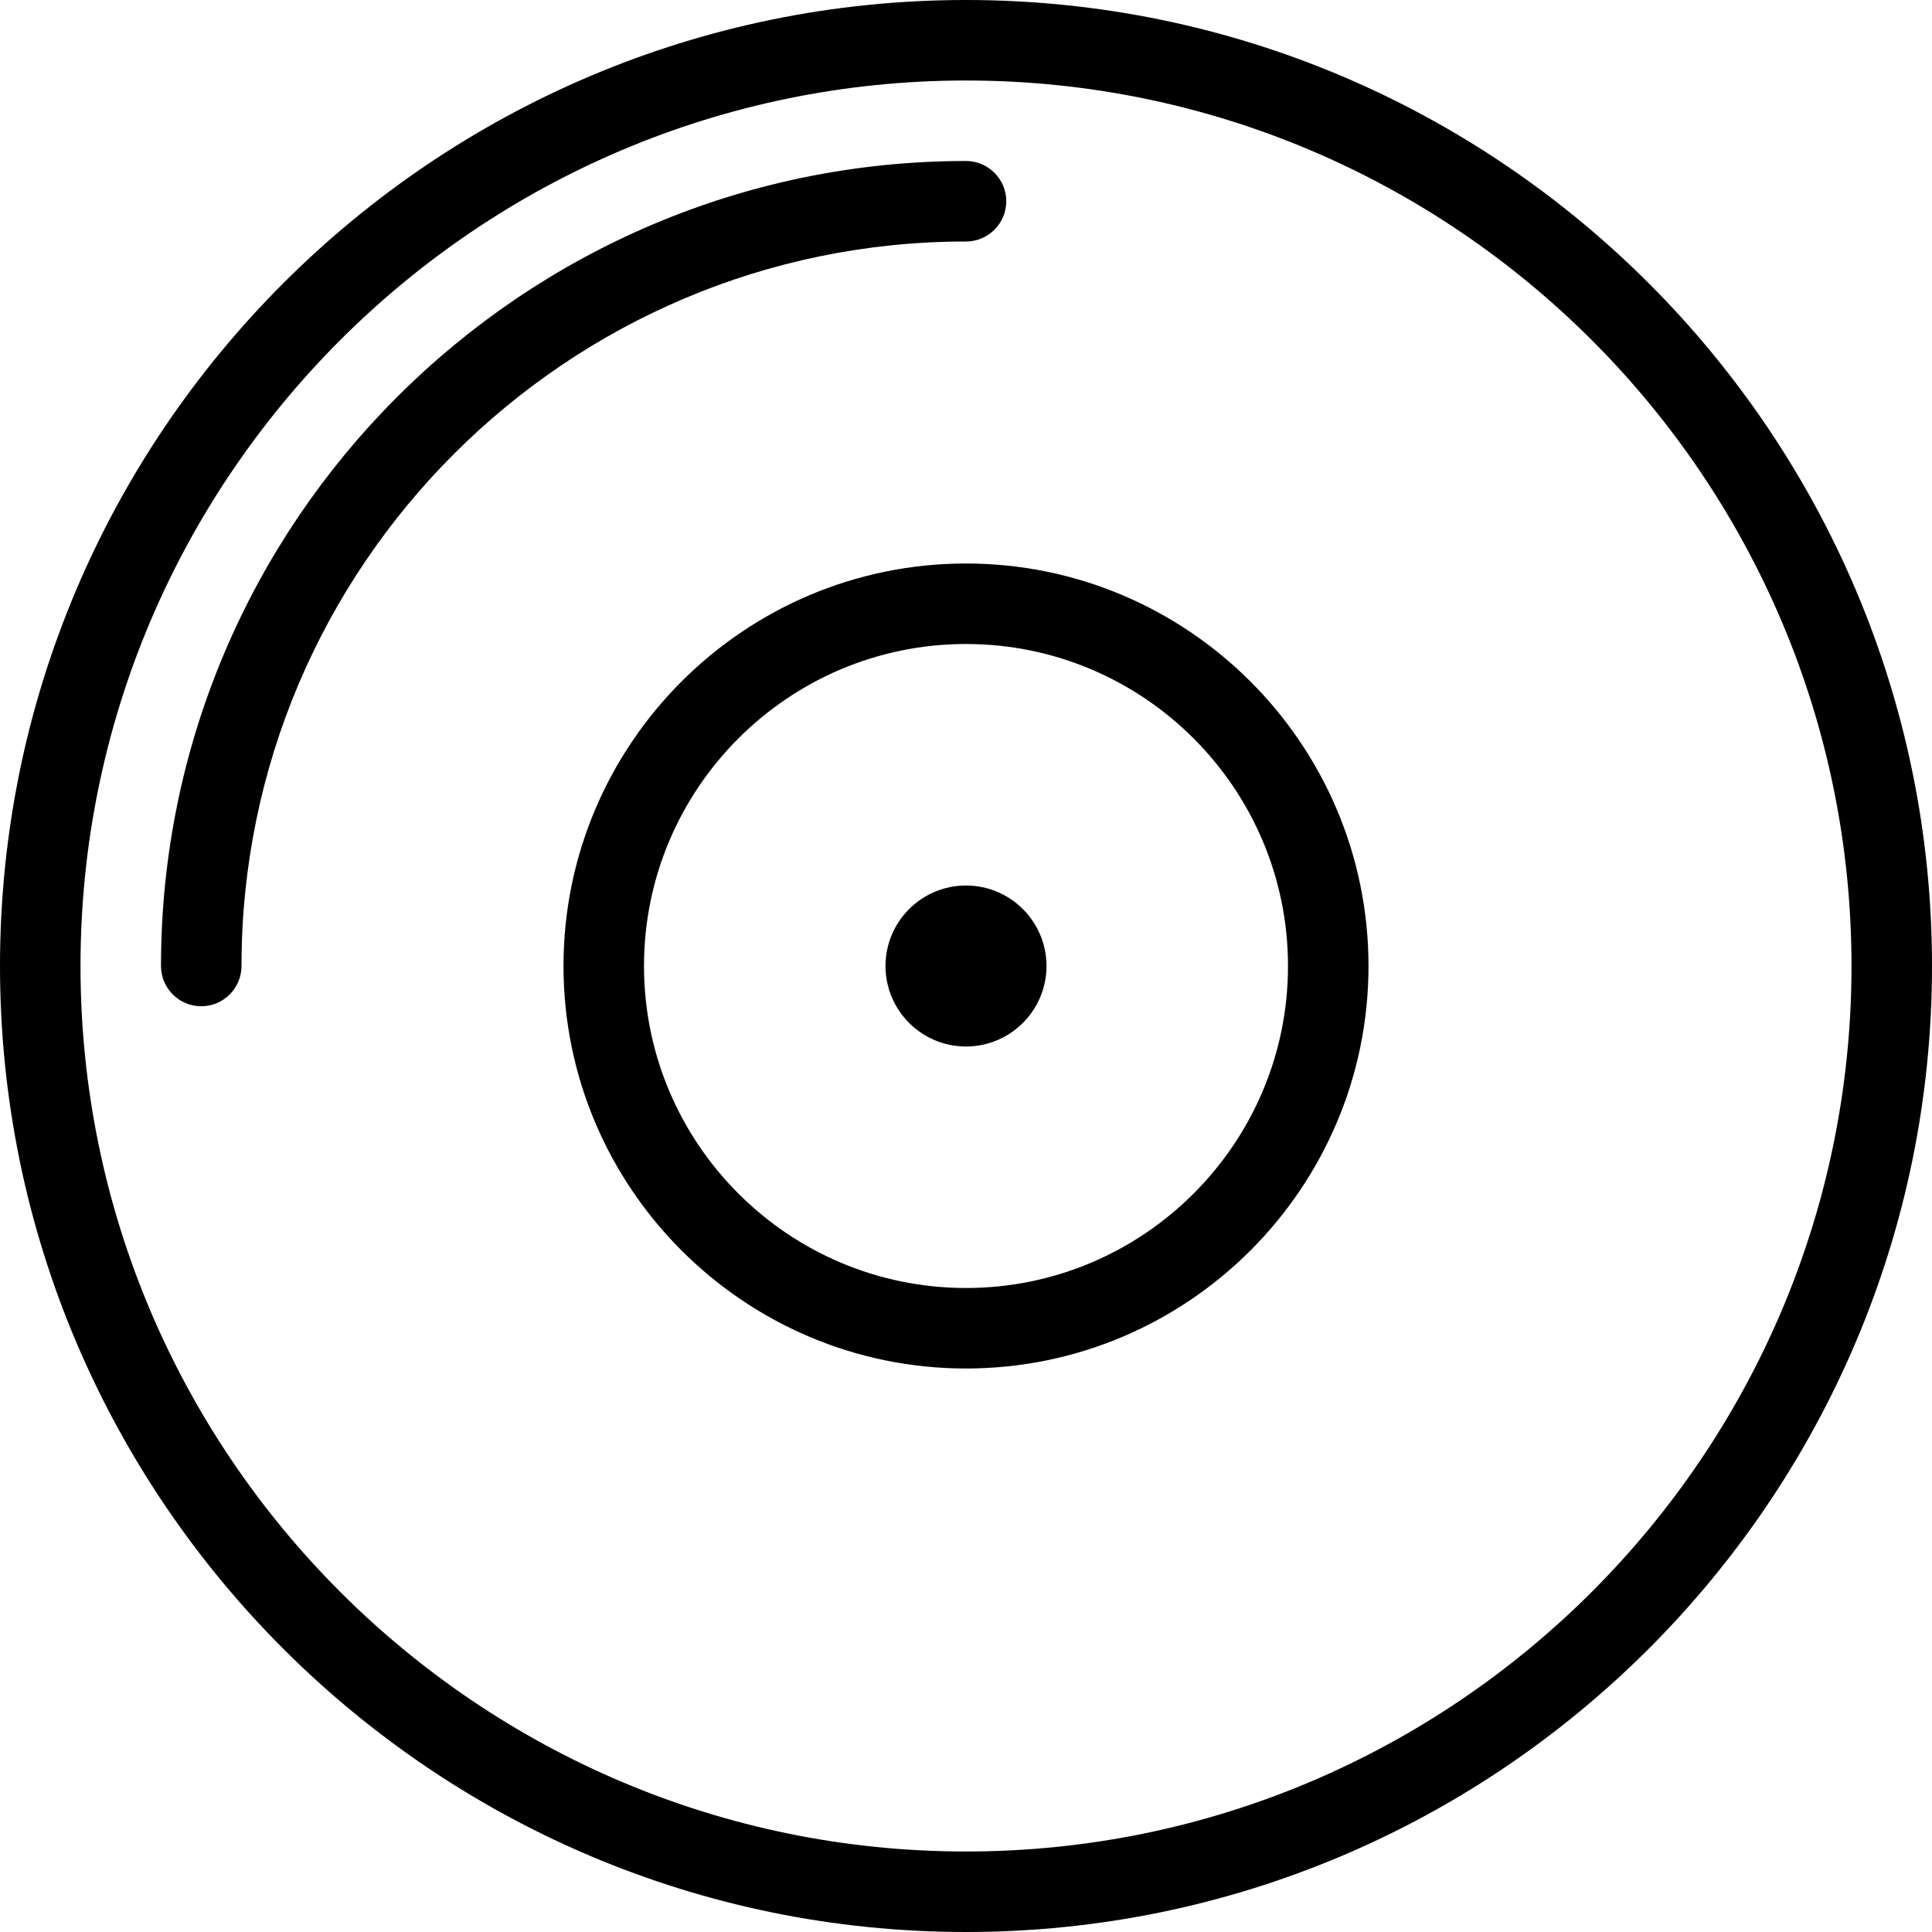 <?xml version="1.0" encoding="iso-8859-1"?>
<!-- Generator: Adobe Illustrator 19.0.0, SVG Export Plug-In . SVG Version: 6.00 Build 0)  -->
<svg version="1.1" id="Layer_1" xmlns="http://www.w3.org/2000/svg" xmlns:xlink="http://www.w3.org/1999/xlink" x="0px" y="0px"
	 viewBox="0 0 24 24" style="enable-background:new 0 0 24 24;" xml:space="preserve">
<g>
	<g>
		<path d="M12.5,2.5C12.5,2.224,12.276,2,12,2C6.486,2,2,6.486,2,12c0,0.276,0.224,0.5,0.5,0.5S3,12.276,3,12c0-4.962,4.037-9,9-9
			C12.276,3,12.5,2.776,12.5,2.5z M12,11c-0.552,0-1,0.449-1,1c0,0.551,0.448,1,1,1s1-0.449,1-1C13,11.449,12.552,11,12,11z M12,0
			C5.383,0,0,5.383,0,12s5.383,12,12,12s12-5.383,12-12S18.617,0,12,0z M12,23C5.935,23,1,18.065,1,12S5.935,1,12,1s11,4.935,11,11
			S18.065,23,12,23z M12,7c-2.757,0-5,2.243-5,5s2.243,5,5,5s5-2.243,5-5S14.757,7,12,7z M12,16c-2.206,0-4-1.794-4-4s1.794-4,4-4
			s4,1.794,4,4S14.206,16,12,16z"/>
	</g>
</g>
</svg>
